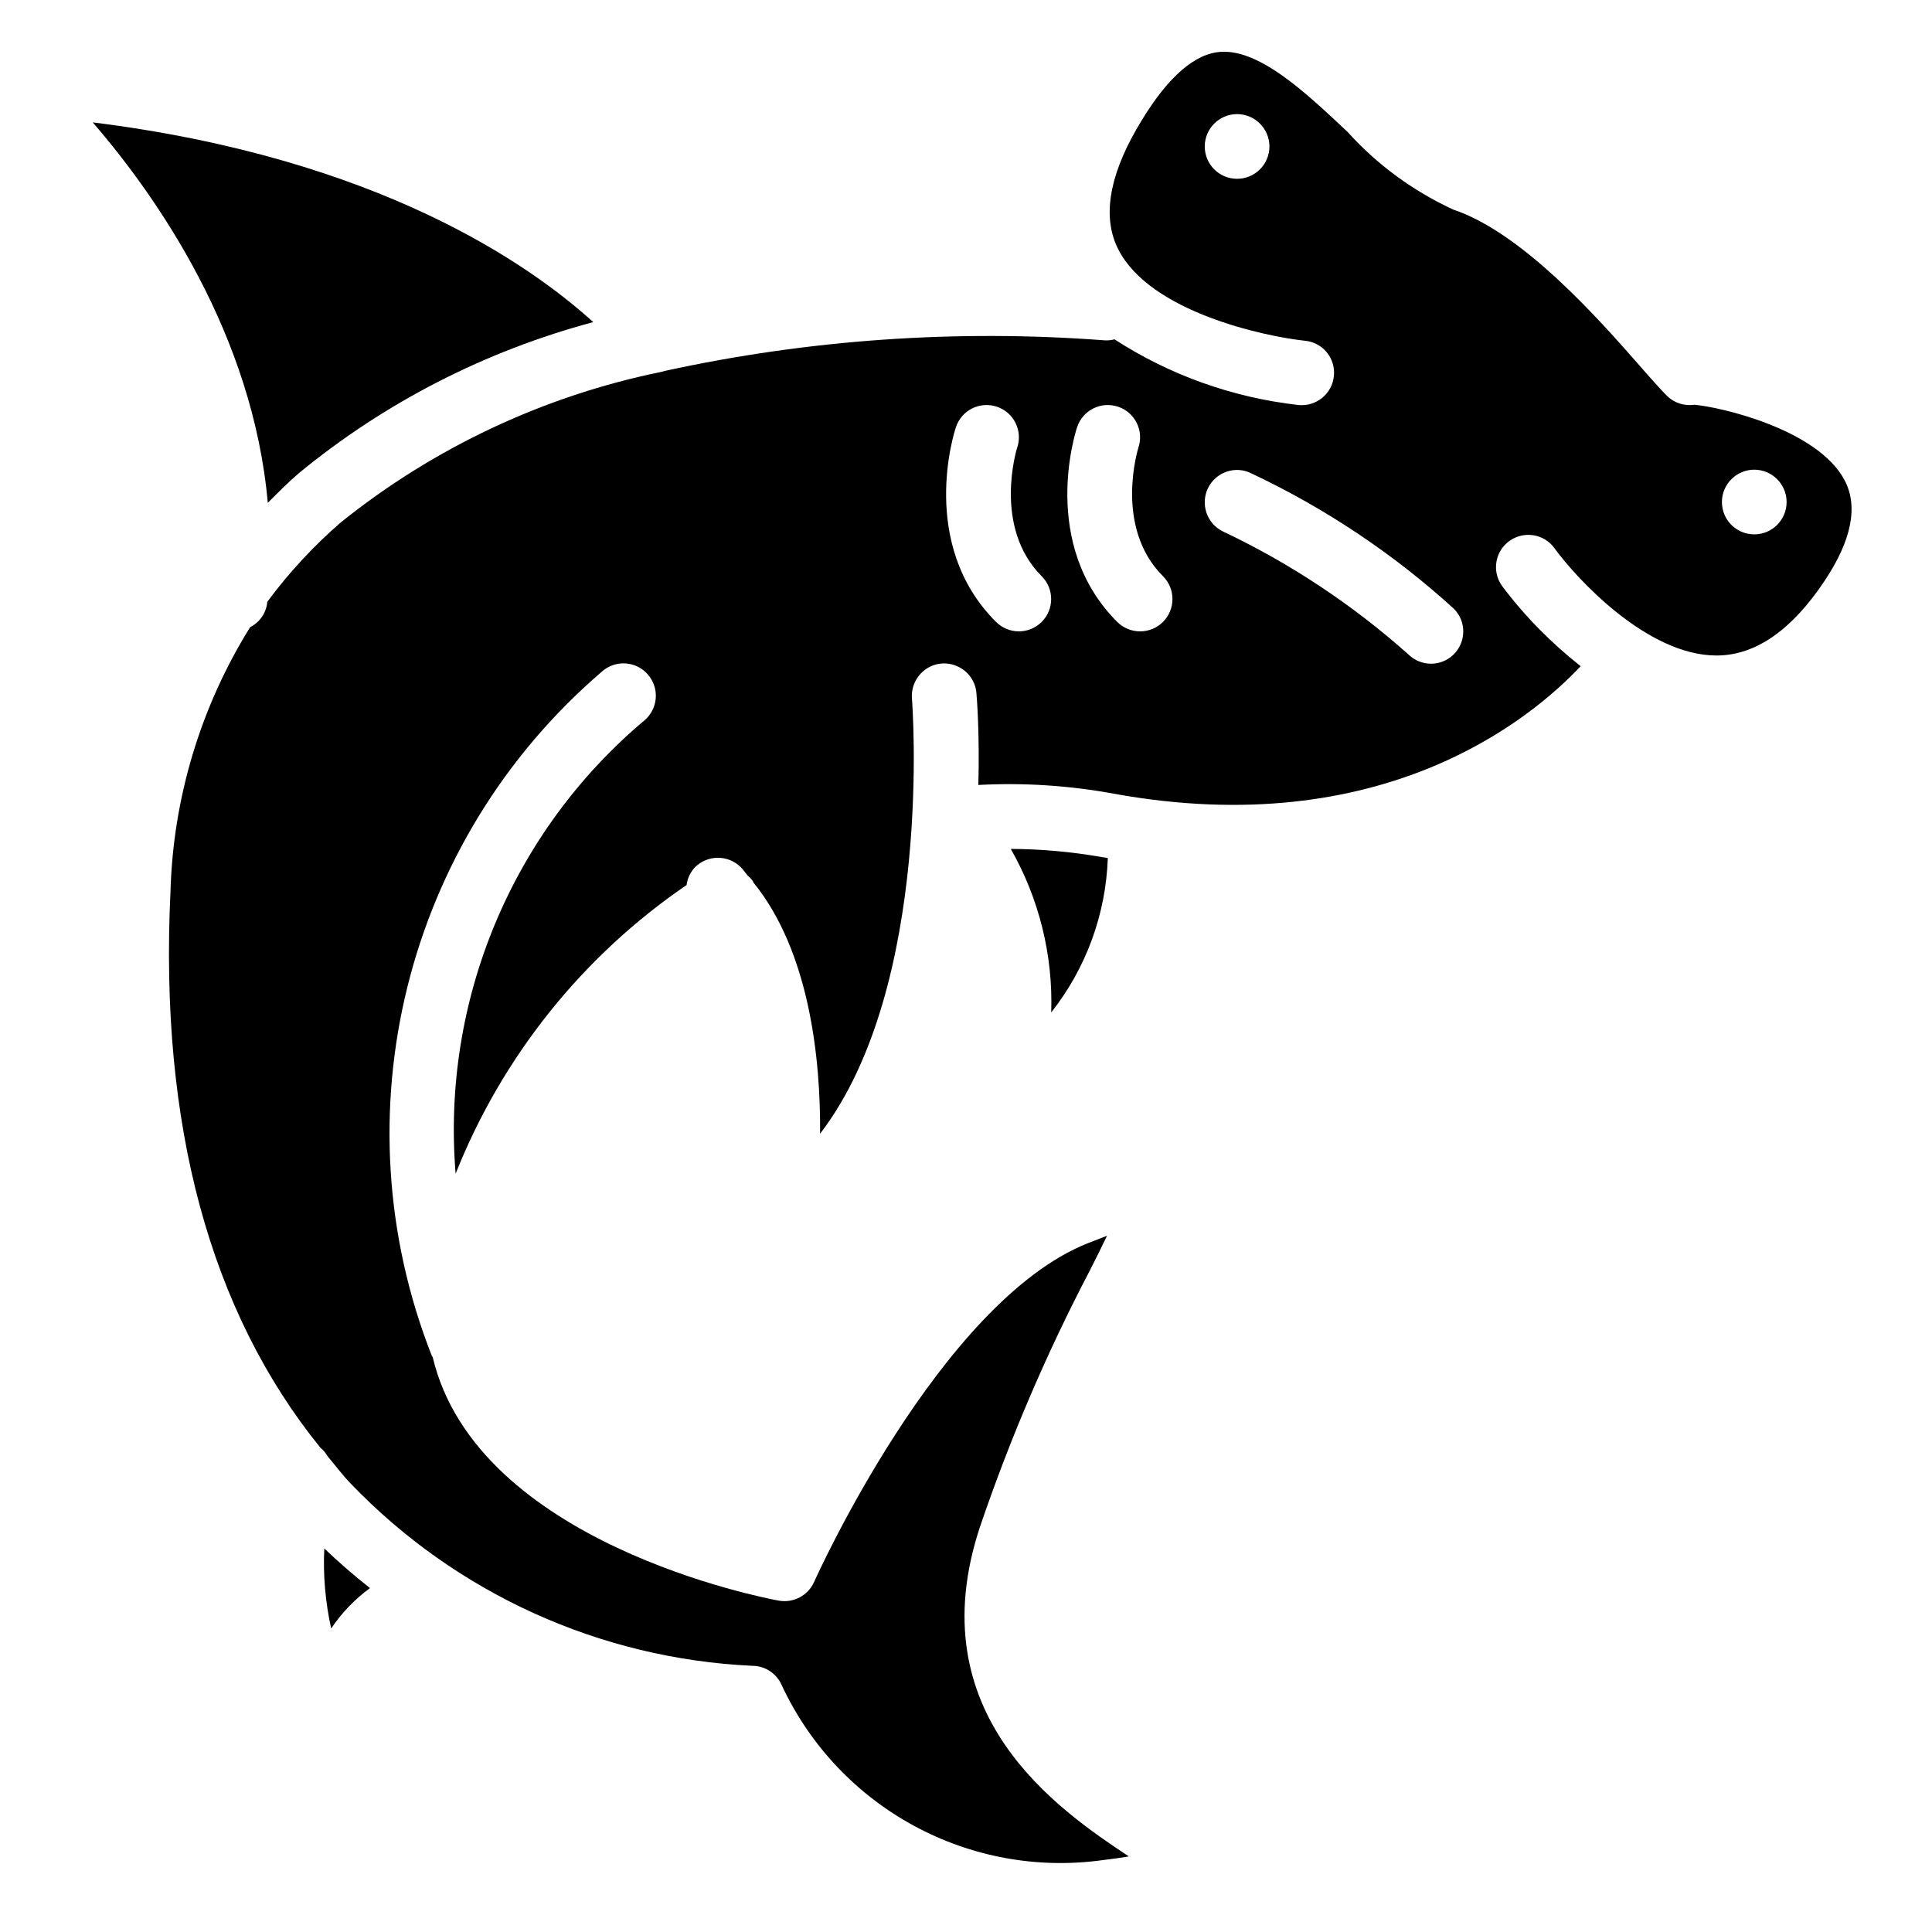 <svg height="74pt" viewBox="-3 -2 74 74.668" width="74pt" xmlns="http://www.w3.org/2000/svg"><path d="m9.465 60.938c.406-.605.914-1.133 1.5-1.562-.602-.473-1.188-.98-1.766-1.531-.051 1.039.043 2.078.266 3.094zm0 0"/><path d="m8.223 16.281c3.328-2.734 7.207-4.719 11.371-5.832-2.438-2.211-8.293-6.344-19.344-7.719 2.531 2.93 6.188 8.223 6.766 14.703.391-.391.777-.785 1.207-1.152zm0 0"/><path d="m67.961 16.57c-1.035-1.984-4.836-2.848-5.809-2.926-.391.055-.789-.07-1.07-.355-.246-.25-.609-.652-1.043-1.152-1.578-1.797-4.516-5.137-7.211-6.039-1.547-.715-2.941-1.734-4.078-2.996-1.648-1.551-3.508-3.312-5.059-3.082-1.02.152-2.074 1.168-3.125 3.012-1.055 1.852-1.297 3.418-.672 4.621 1.234 2.402 5.621 3.348 7.207 3.516.688.066 1.188.676 1.117 1.363-.066.691-.684 1.188-1.367 1.121-2.535-.285-4.973-1.152-7.113-2.539-.121.035-.254.047-.387.039-5.684-.43-11.41-.035-16.98 1.18-.066.02-.133.039-.203.051-4.508.93-8.73 2.918-12.32 5.797-1.062.918-2.02 1.953-2.855 3.082v.031c-.047.406-.293.758-.66.945-1.91 3.07-2.977 6.598-3.078 10.215-.434 9.039 1.539 16.242 5.789 21.492.117.094.207.203.281.332.297.352.57.723.891 1.055 4.078 4.25 9.637 6.773 15.523 7.047.496 0 .949.297 1.145.762 2.215 4.738 7.262 7.477 12.441 6.742.375-.047.703-.09.969-.137l-.008-.004c-2.656-1.77-8.172-5.461-5.738-12.758 1.156-3.391 2.566-6.688 4.23-9.867.23-.453.473-.938.672-1.359-.215.082-.461.176-.754.293-5.711 2.281-10.52 12.98-10.566 13.086-.234.527-.801.824-1.367.723-.535-.098-11.668-2.215-13.375-9.414-.012-.012-.02-.027-.031-.043-3.668-9.305-1.039-19.91 6.551-26.43.332-.309.801-.414 1.234-.277.43.137.75.496.844.934.094.445-.062.906-.406 1.203-5.133 4.312-7.855 10.848-7.305 17.527 1.797-4.523 4.906-8.414 8.926-11.156.035-.258.145-.5.328-.691.488-.484 1.277-.484 1.766 0 .102.102.18.223.273.332.074.059.141.133.195.203.008.02.008.035.02.055 2.172 2.676 2.602 6.824 2.578 9.711 4.398-5.727 3.562-16.684 3.551-16.805-.039-.449.16-.883.531-1.145.367-.258.844-.297 1.25-.102.406.191.68.586.711 1.035.016.184.125 1.551.074 3.539 1.754-.094 3.504.02 5.227.336 10.41 1.895 16.164-2.918 18.051-4.926-1.145-.902-2.172-1.945-3.047-3.113-.391-.559-.262-1.332.297-1.73.555-.395 1.328-.277 1.73.273.84 1.16 3.586 4.156 6.266 4.156h.066c1.477-.027 2.859-1 4.109-2.875 1.047-1.566 1.312-2.879.785-3.887zm-23.484-11.66c-.688 0-1.25-.555-1.25-1.25 0-.688.562-1.25 1.25-1.25s1.25.562 1.25 1.25c0 .695-.562 1.25-1.25 1.25zm-7.551 17.125c-.488.488-1.277.488-1.766 0-3.012-3.008-1.613-7.34-1.551-7.52.215-.66.922-1.016 1.582-.797.652.215 1.008.922.789 1.578-.012.027-.961 3.066.945 4.973.488.484.488 1.281 0 1.766zm4.688 0c-.488.488-1.281.488-1.77 0-3.008-3.008-1.613-7.34-1.551-7.52.215-.66.922-1.016 1.582-.797.652.215 1.008.922.789 1.578-.008.027-.961 3.066.949 4.973.488.484.488 1.281 0 1.766zm11.242 1.25c-.488.488-1.277.488-1.766 0-2.152-1.918-4.57-3.52-7.176-4.754-.613-.309-.863-1.059-.555-1.68.309-.613 1.059-.867 1.672-.555 2.852 1.344 5.488 3.105 7.824 5.23.484.484.484 1.27 0 1.758zm11.609-4.633c-.688 0-1.25-.555-1.25-1.25 0-.688.562-1.25 1.25-1.25s1.25.562 1.25 1.25c0 .695-.562 1.25-1.25 1.25zm0 0"/><path d="m37.293 37.129c1.348-1.707 2.113-3.797 2.188-5.969-.078-.016-.148-.02-.227-.035-1.16-.203-2.34-.312-3.523-.316 1.094 1.922 1.637 4.109 1.562 6.32zm0 0"/></svg>
